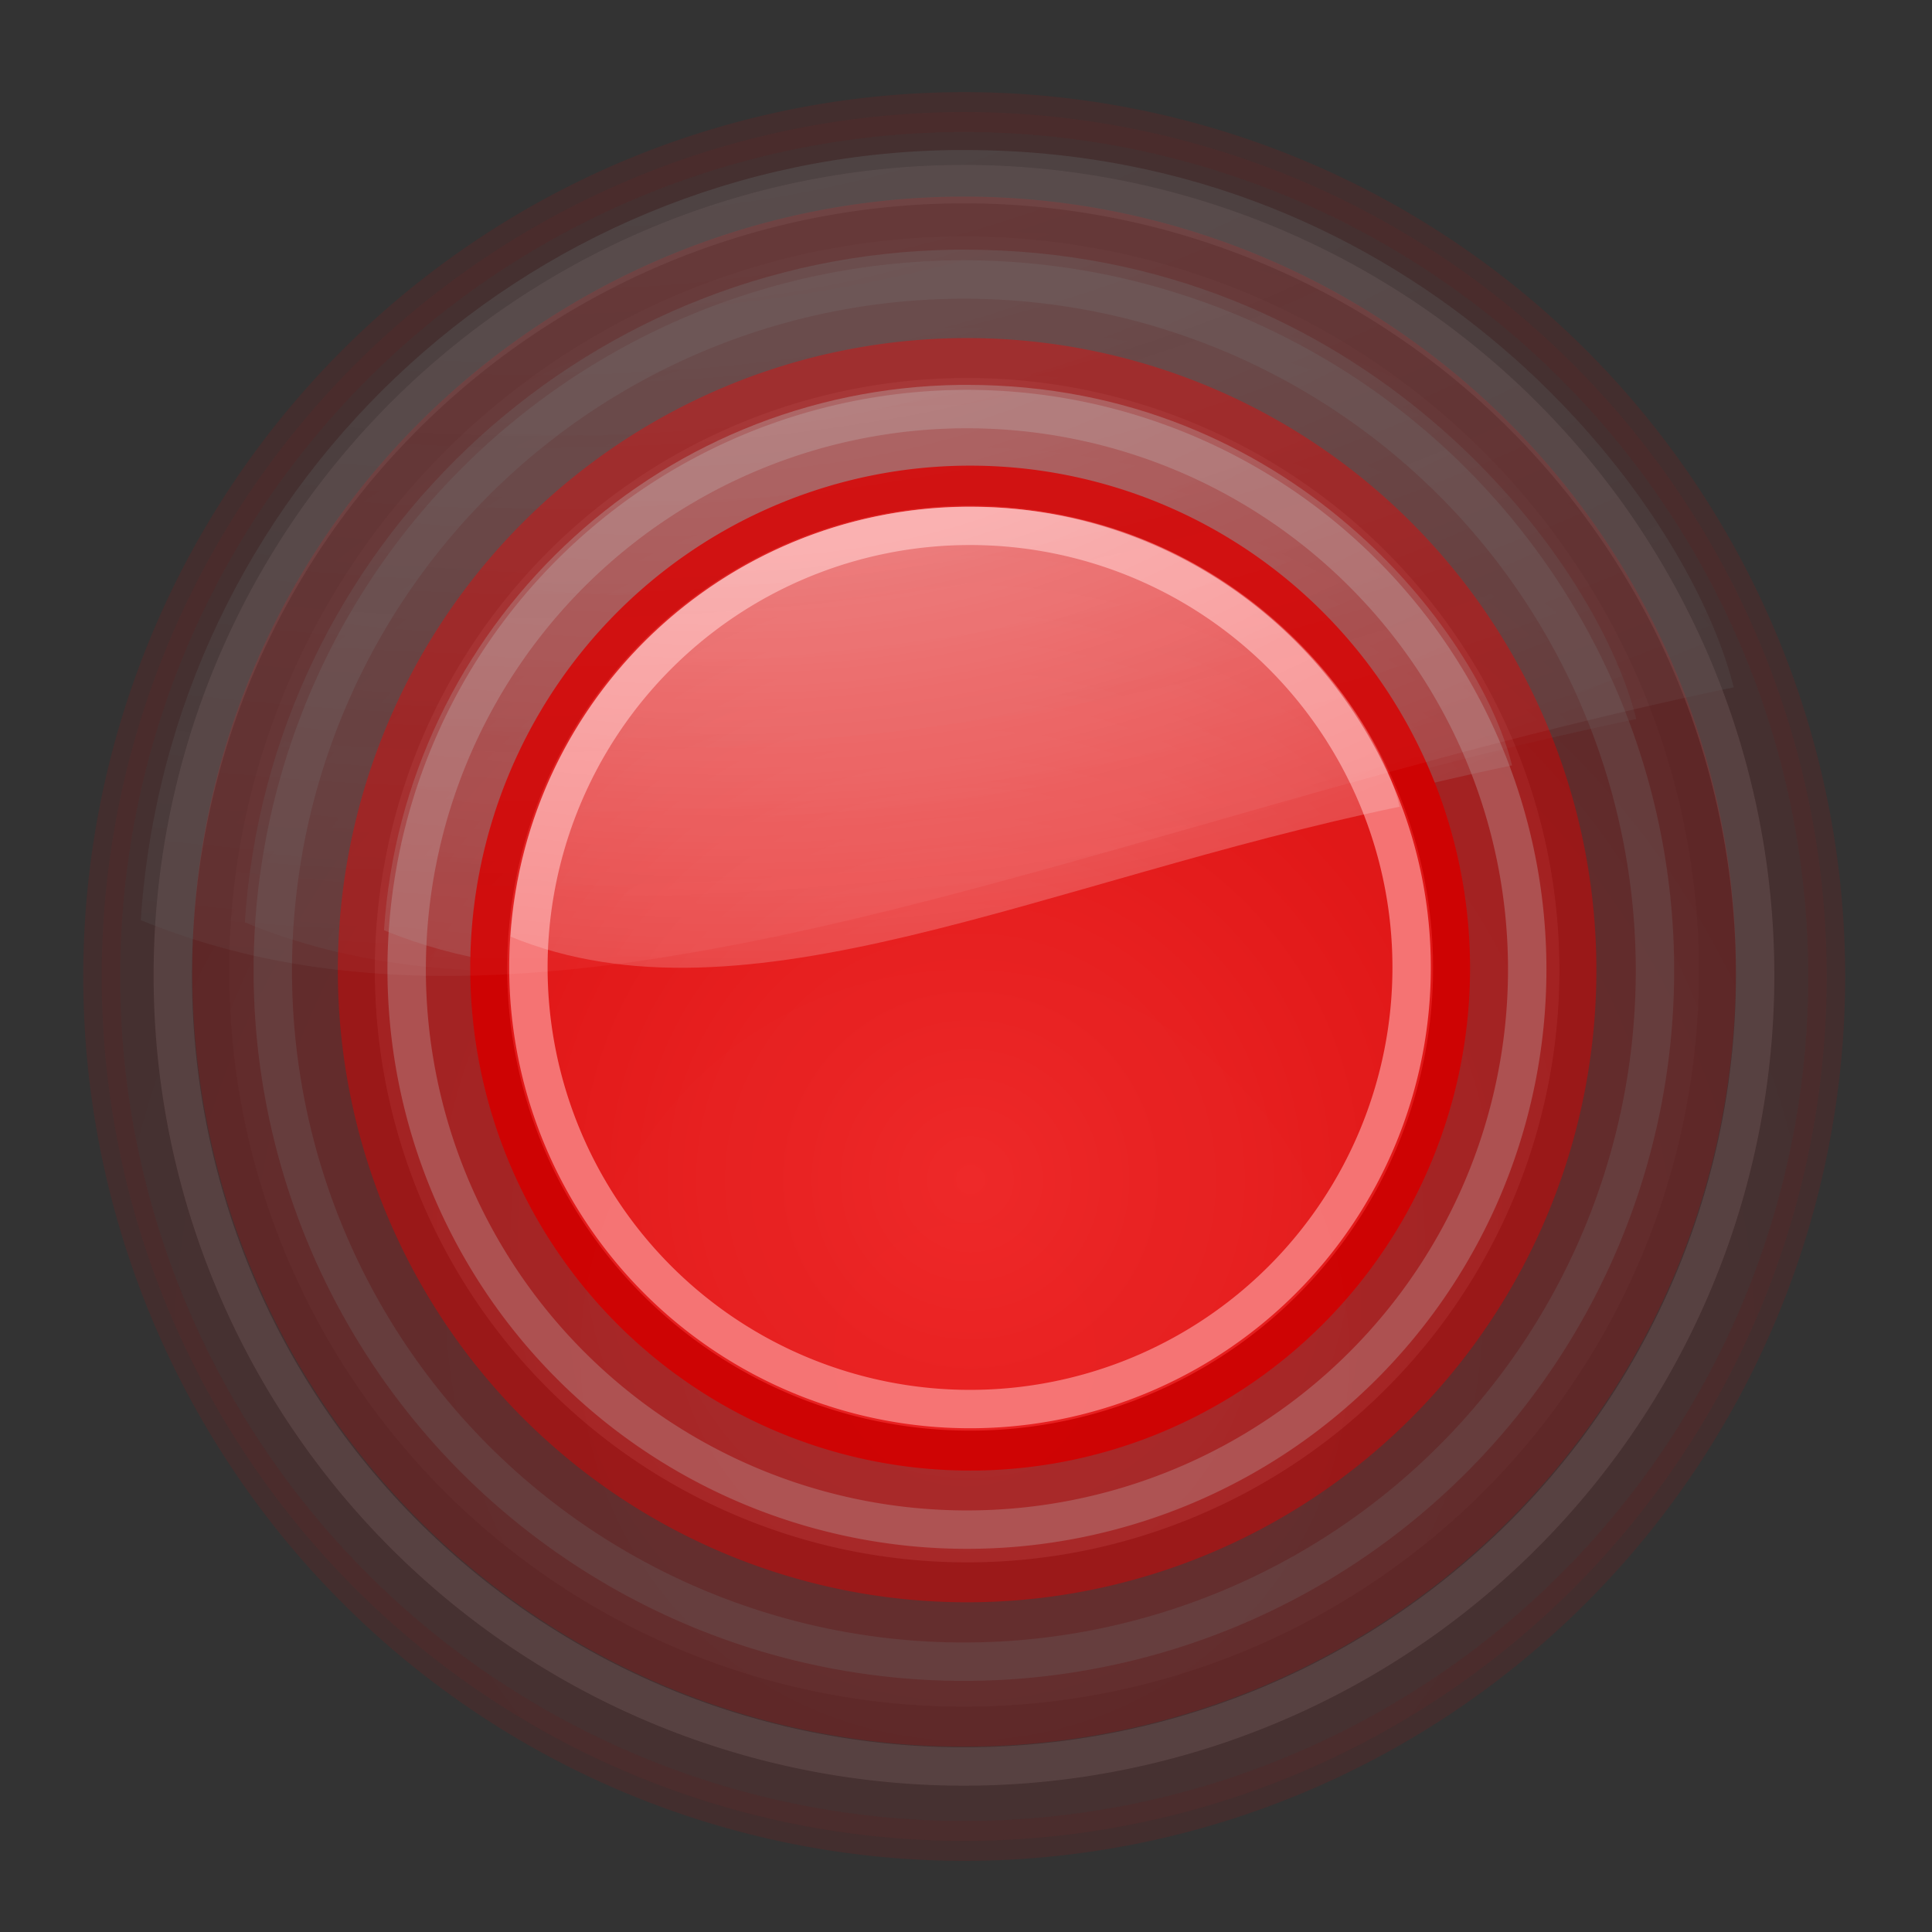 <?xml version="1.0" encoding="UTF-8" standalone="no"?>
<!-- Created with Inkscape (http://www.inkscape.org/) -->
<svg
   xmlns:dc="http://purl.org/dc/elements/1.1/"
   xmlns:cc="http://web.resource.org/cc/"
   xmlns:rdf="http://www.w3.org/1999/02/22-rdf-syntax-ns#"
   xmlns:svg="http://www.w3.org/2000/svg"
   xmlns="http://www.w3.org/2000/svg"
   xmlns:xlink="http://www.w3.org/1999/xlink"
   xmlns:sodipodi="http://sodipodi.sourceforge.net/DTD/sodipodi-0.dtd"
   xmlns:inkscape="http://www.inkscape.org/namespaces/inkscape"
   inkscape:export-ydpi="93.75"
   inkscape:export-xdpi="93.75"
   inkscape:export-filename="/home/tsunami/Documentos/Desktop/Cinelerra/hvirtual/plugins/blur/picon.png"
   width="256"
   height="256"
   id="svg11300"
   sodipodi:version="0.32"
   inkscape:version="0.45.1"
   sodipodi:docbase="/home/tsunami/Documentos/Programacion/Cinelerra/hvirtual/plugins/blur"
   sodipodi:docname="picon.png.svg"
   inkscape:output_extension="org.inkscape.output.svg.inkscape"
   version="1.0">
  <rect width="100%" height="100%" fill="#333333" stroke="none"/>
  <defs
     id="defs3">
    <linearGradient
       id="linearGradient3340"
       inkscape:collect="always">
      <stop
         id="stop3342"
         offset="0"
         style="stop-color:#ffffff;stop-opacity:1;" />
      <stop
         id="stop3344"
         offset="1"
         style="stop-color:#ffffff;stop-opacity:0;" />
    </linearGradient>
    <linearGradient
       id="linearGradient2257">
      <stop
         id="stop2259"
         offset="0"
         style="stop-color:#ef2929" />
      <stop
         id="stop2261"
         offset="1"
         style="stop-color:#cc0000" />
    </linearGradient>
    <radialGradient
       inkscape:collect="always"
       xlink:href="#linearGradient2257"
       id="radialGradient3130"
       gradientUnits="userSpaceOnUse"
       gradientTransform="matrix(2.366,0,0,2.203,-30.725,-34.24)"
       cx="22.5"
       cy="28.116"
       fx="22.5"
       fy="28.116"
       r="14.538" />
    <radialGradient
       inkscape:collect="always"
       xlink:href="#linearGradient3340"
       id="radialGradient3132"
       gradientUnits="userSpaceOnUse"
       gradientTransform="matrix(3.659,0,0,2.081,-60.291,13.574)"
       cx="21.929"
       cy="-3.218"
       fx="21.929"
       fy="-3.218"
       r="13" />
    <radialGradient
       inkscape:collect="always"
       xlink:href="#linearGradient2257"
       id="radialGradient3146"
       gradientUnits="userSpaceOnUse"
       gradientTransform="matrix(2.366,0,0,2.203,-30.725,-34.24)"
       cx="22.5"
       cy="28.116"
       fx="22.5"
       fy="28.116"
       r="14.538" />
    <radialGradient
       inkscape:collect="always"
       xlink:href="#linearGradient3340"
       id="radialGradient3148"
       gradientUnits="userSpaceOnUse"
       gradientTransform="matrix(3.659,0,0,2.081,-60.291,13.574)"
       cx="21.929"
       cy="-3.218"
       fx="21.929"
       fy="-3.218"
       r="13" />
    <radialGradient
       inkscape:collect="always"
       xlink:href="#linearGradient2257"
       id="radialGradient3158"
       gradientUnits="userSpaceOnUse"
       gradientTransform="matrix(2.366,0,0,2.203,-30.725,-34.24)"
       cx="22.5"
       cy="28.116"
       fx="22.5"
       fy="28.116"
       r="14.538" />
    <radialGradient
       inkscape:collect="always"
       xlink:href="#linearGradient3340"
       id="radialGradient3160"
       gradientUnits="userSpaceOnUse"
       gradientTransform="matrix(3.659,0,0,2.081,-60.291,13.574)"
       cx="21.929"
       cy="-3.218"
       fx="21.929"
       fy="-3.218"
       r="13" />
    <radialGradient
       inkscape:collect="always"
       xlink:href="#linearGradient2257"
       id="radialGradient2229"
       gradientUnits="userSpaceOnUse"
       gradientTransform="matrix(2.366,0,0,2.203,-30.725,-34.24)"
       cx="22.5"
       cy="28.116"
       fx="22.5"
       fy="28.116"
       r="14.538" />
    <radialGradient
       inkscape:collect="always"
       xlink:href="#linearGradient3340"
       id="radialGradient2231"
       gradientUnits="userSpaceOnUse"
       gradientTransform="matrix(3.659,0,0,2.081,-60.291,13.574)"
       cx="21.929"
       cy="-3.218"
       fx="21.929"
       fy="-3.218"
       r="13" />
    <radialGradient
       inkscape:collect="always"
       xlink:href="#linearGradient2257"
       id="radialGradient2816"
       gradientUnits="userSpaceOnUse"
       gradientTransform="matrix(2.366,0,0,2.203,-30.725,-34.24)"
       cx="22.5"
       cy="28.116"
       fx="22.5"
       fy="28.116"
       r="14.538" />
    <radialGradient
       inkscape:collect="always"
       xlink:href="#linearGradient3340"
       id="radialGradient2818"
       gradientUnits="userSpaceOnUse"
       gradientTransform="matrix(3.659,0,0,2.081,-60.291,13.574)"
       cx="21.929"
       cy="-3.218"
       fx="21.929"
       fy="-3.218"
       r="13" />
    <radialGradient
       inkscape:collect="always"
       xlink:href="#linearGradient2257"
       id="radialGradient2882"
       gradientUnits="userSpaceOnUse"
       gradientTransform="matrix(2.366,0,0,2.203,-30.725,-34.24)"
       cx="22.5"
       cy="28.116"
       fx="22.5"
       fy="28.116"
       r="14.538" />
    <radialGradient
       inkscape:collect="always"
       xlink:href="#linearGradient3340"
       id="radialGradient2884"
       gradientUnits="userSpaceOnUse"
       gradientTransform="matrix(3.659,0,0,2.081,-60.291,13.574)"
       cx="21.929"
       cy="-3.218"
       fx="21.929"
       fy="-3.218"
       r="13" />
    <radialGradient
       inkscape:collect="always"
       xlink:href="#linearGradient2257"
       id="radialGradient2886"
       gradientUnits="userSpaceOnUse"
       gradientTransform="matrix(2.366,0,0,2.203,-30.725,-34.24)"
       cx="22.5"
       cy="28.116"
       fx="22.5"
       fy="28.116"
       r="14.538" />
    <radialGradient
       inkscape:collect="always"
       xlink:href="#linearGradient3340"
       id="radialGradient2888"
       gradientUnits="userSpaceOnUse"
       gradientTransform="matrix(3.659,0,0,2.081,-60.291,13.574)"
       cx="21.929"
       cy="-3.218"
       fx="21.929"
       fy="-3.218"
       r="13" />
    <radialGradient
       inkscape:collect="always"
       xlink:href="#linearGradient2257"
       id="radialGradient2890"
       gradientUnits="userSpaceOnUse"
       gradientTransform="matrix(2.366,0,0,2.203,-30.725,-34.24)"
       cx="22.5"
       cy="28.116"
       fx="22.5"
       fy="28.116"
       r="14.538" />
    <radialGradient
       inkscape:collect="always"
       xlink:href="#linearGradient3340"
       id="radialGradient2892"
       gradientUnits="userSpaceOnUse"
       gradientTransform="matrix(3.659,0,0,2.081,-60.291,13.574)"
       cx="21.929"
       cy="-3.218"
       fx="21.929"
       fy="-3.218"
       r="13" />
    <radialGradient
       inkscape:collect="always"
       xlink:href="#linearGradient2257"
       id="radialGradient2894"
       gradientUnits="userSpaceOnUse"
       gradientTransform="matrix(2.366,0,0,2.203,-30.725,-34.24)"
       cx="22.5"
       cy="28.116"
       fx="22.5"
       fy="28.116"
       r="14.538" />
    <radialGradient
       inkscape:collect="always"
       xlink:href="#linearGradient3340"
       id="radialGradient2896"
       gradientUnits="userSpaceOnUse"
       gradientTransform="matrix(3.659,0,0,2.081,-60.291,13.574)"
       cx="21.929"
       cy="-3.218"
       fx="21.929"
       fy="-3.218"
       r="13" />
  </defs>
  <sodipodi:namedview
     stroke="#ef2929"
     fill="#eeeeec"
     id="base"
     pagecolor="#ffffff"
     bordercolor="#666666"
     borderopacity="0.255"
     inkscape:pageopacity="1"
     inkscape:pageshadow="2"
     inkscape:zoom="1.5157166"
     inkscape:cx="21.158618"
     inkscape:cy="126.32874"
     inkscape:current-layer="g2210"
     showgrid="false"
     inkscape:grid-bbox="true"
     inkscape:document-units="px"
     inkscape:showpageshadow="false"
     inkscape:window-width="1270"
     inkscape:window-height="724"
     inkscape:window-x="0"
     inkscape:window-y="25"
     showguides="true"
     inkscape:guide-bbox="true"
     width="256px"
     height="256px" />
  <g
     id="layer1"
     inkscape:label="Layer 1"
     inkscape:groupmode="layer">
    <g
       id="g3150"
       transform="matrix(7.967,0,0,7.967,-80.34,-68.24)"
       style="opacity:0.19">
      <path
         transform="matrix(0.895,0,0,0.966,5.981,3.473)"
         d="M 36.5 22 A 14 13 0 1 1  8.5,22 A 14 13 0 1 1  36.5 22 z"
         sodipodi:ry="13"
         sodipodi:rx="14"
         sodipodi:cy="22"
         sodipodi:cx="22.5"
         id="path3152"
         style="color:#000000;fill:url(#radialGradient2894);fill-opacity:1;fill-rule:evenodd;stroke:#cc0000;stroke-width:0.687;stroke-linecap:square;stroke-linejoin:round;marker:none;marker-start:none;marker-mid:none;marker-end:none;stroke-miterlimit:4;stroke-dasharray:none;stroke-dashoffset:0;stroke-opacity:1;visibility:visible;display:inline;overflow:visible"
         sodipodi:type="arc" />
      <path
         transform="matrix(0.821,0,0,0.821,6.411,5.004)"
         d="M 38 24 A 14 14 0 1 1  10,24 A 14 14 0 1 1  38 24 z"
         sodipodi:ry="14"
         sodipodi:rx="14"
         sodipodi:cy="24"
         sodipodi:cx="24"
         id="path3154"
         style="color:#000000;fill:none;fill-opacity:1;fill-rule:evenodd;stroke:#f77d7d;stroke-width:0.778;stroke-linecap:square;stroke-linejoin:round;marker:none;marker-start:none;marker-mid:none;marker-end:none;stroke-miterlimit:4;stroke-dasharray:none;stroke-dashoffset:0;stroke-opacity:1;visibility:visible;display:inline;overflow:visible"
         sodipodi:type="arc" />
      <path
         sodipodi:nodetypes="cccsc"
         id="path3156"
         d="M 25.969,12.718 C 19.689,12.798 14.564,17.71 14.156,23.906 C 20.274,26.422 28.027,22.454 37.298,20.524 C 36.61,17.775 32.743,12.718 26.125,12.718 C 26.073,12.718 26.02,12.717 25.969,12.718 z "
         style="opacity:0.6;fill:url(#radialGradient2896);fill-opacity:1;fill-rule:evenodd;stroke:none;stroke-width:0.25pt;stroke-linecap:butt;stroke-linejoin:miter;stroke-opacity:1;display:inline" />
    </g>
    <g
       id="g3122"
       transform="matrix(6.459,0,0,6.459,-40.552,-31.145)"
       style="opacity:0.51">
      <path
         transform="matrix(0.895,0,0,0.966,5.981,3.473)"
         d="M 36.5 22 A 14 13 0 1 1  8.5,22 A 14 13 0 1 1  36.5 22 z"
         sodipodi:ry="13"
         sodipodi:rx="14"
         sodipodi:cy="22"
         sodipodi:cx="22.5"
         id="path3124"
         style="color:#000000;fill:url(#radialGradient2890);fill-opacity:1;fill-rule:evenodd;stroke:#cc0000;stroke-width:0.848;stroke-linecap:square;stroke-linejoin:round;marker:none;marker-start:none;marker-mid:none;marker-end:none;stroke-miterlimit:4;stroke-dasharray:none;stroke-dashoffset:0;stroke-opacity:1;visibility:visible;display:inline;overflow:visible"
         sodipodi:type="arc" />
      <path
         transform="matrix(0.821,0,0,0.821,6.411,5.004)"
         d="M 38 24 A 14 14 0 1 1  10,24 A 14 14 0 1 1  38 24 z"
         sodipodi:ry="14"
         sodipodi:rx="14"
         sodipodi:cy="24"
         sodipodi:cx="24"
         id="path3126"
         style="color:#000000;fill:none;fill-opacity:1;fill-rule:evenodd;stroke:#f77d7d;stroke-width:0.96;stroke-linecap:square;stroke-linejoin:round;marker:none;marker-start:none;marker-mid:none;marker-end:none;stroke-miterlimit:4;stroke-dasharray:none;stroke-dashoffset:0;stroke-opacity:1;visibility:visible;display:inline;overflow:visible"
         sodipodi:type="arc" />
      <path
         sodipodi:nodetypes="cccsc"
         id="path3128"
         d="M 25.969,12.718 C 19.689,12.798 14.564,17.71 14.156,23.906 C 20.274,26.422 28.027,22.454 37.298,20.524 C 36.61,17.775 32.743,12.718 26.125,12.718 C 26.073,12.718 26.02,12.717 25.969,12.718 z "
         style="opacity:0.6;fill:url(#radialGradient2892);fill-opacity:1;fill-rule:evenodd;stroke:none;stroke-width:0.25pt;stroke-linecap:butt;stroke-linejoin:miter;stroke-opacity:1;display:inline" />
    </g>
    <g
       id="g3117"
       transform="matrix(5.091,0,0,5.091,-4.419,2.404)">
      <path
         transform="matrix(0.895,0,0,0.966,5.981,3.473)"
         d="M 36.5 22 A 14 13 0 1 1  8.5,22 A 14 13 0 1 1  36.5 22 z"
         sodipodi:ry="13"
         sodipodi:rx="14"
         sodipodi:cy="22"
         sodipodi:cx="22.5"
         id="path2525"
         style="color:#000000;fill:url(#radialGradient2886);fill-opacity:1;fill-rule:evenodd;stroke:#cc0000;stroke-width:1.076;stroke-linecap:square;stroke-linejoin:round;marker:none;marker-start:none;marker-mid:none;marker-end:none;stroke-miterlimit:4;stroke-dasharray:none;stroke-dashoffset:0;stroke-opacity:1;visibility:visible;display:inline;overflow:visible"
         sodipodi:type="arc" />
      <path
         transform="matrix(0.821,0,0,0.821,6.411,5.004)"
         d="M 38 24 A 14 14 0 1 1  10,24 A 14 14 0 1 1  38 24 z"
         sodipodi:ry="14"
         sodipodi:rx="14"
         sodipodi:cy="24"
         sodipodi:cx="24"
         id="path2527"
         style="color:#000000;fill:none;fill-opacity:1;fill-rule:evenodd;stroke:#f77d7d;stroke-width:1.217;stroke-linecap:square;stroke-linejoin:round;marker:none;marker-start:none;marker-mid:none;marker-end:none;stroke-miterlimit:4;stroke-dasharray:none;stroke-dashoffset:0;stroke-opacity:1;visibility:visible;display:inline;overflow:visible"
         sodipodi:type="arc" />
      <path
         sodipodi:nodetypes="cccsc"
         id="path2529"
         d="M 25.969,12.718 C 19.689,12.798 14.564,17.71 14.156,23.906 C 20.274,26.422 28.027,22.454 37.298,20.524 C 36.61,17.775 32.743,12.718 26.125,12.718 C 26.073,12.718 26.02,12.717 25.969,12.718 z "
         style="opacity:0.6;fill:url(#radialGradient2888);fill-opacity:1;fill-rule:evenodd;stroke:none;stroke-width:0.25pt;stroke-linecap:butt;stroke-linejoin:miter;stroke-opacity:1;display:inline" />
    </g>
    <g
       style="opacity:0.19"
       transform="matrix(1.565,0,0,1.565,-56.955,-17.312)"
       id="g2210">
      <g
         id="g2811"
         transform="matrix(5.828,0,0,5.828,-34.188,-50.358)">
        <path
           transform="matrix(0.895,0,0,0.966,5.981,3.473)"
           d="M 36.5 22 A 14 13 0 1 1  8.5,22 A 14 13 0 1 1  36.5 22 z"
           sodipodi:ry="13"
           sodipodi:rx="14"
           sodipodi:cy="22"
           sodipodi:cx="22.5"
           id="path2212"
           style="opacity:0.551;color:#000000;fill:url(#radialGradient2882);fill-opacity:1;fill-rule:evenodd;stroke:#cc0000;stroke-width:0.6;stroke-linecap:square;stroke-linejoin:round;marker:none;marker-start:none;marker-mid:none;marker-end:none;stroke-miterlimit:4;stroke-dasharray:none;stroke-dashoffset:0;stroke-opacity:1;visibility:visible;display:inline;overflow:visible"
           sodipodi:type="arc" />
        <path
           transform="matrix(0.821,0,0,0.821,6.411,5.004)"
           d="M 38 24 A 14 14 0 1 1  10,24 A 14 14 0 1 1  38 24 z"
           sodipodi:ry="14"
           sodipodi:rx="14"
           sodipodi:cy="24"
           sodipodi:cx="24"
           id="path2214"
           style="color:#000000;fill:none;fill-opacity:1;fill-rule:evenodd;stroke:#f77d7d;stroke-width:0.679;stroke-linecap:square;stroke-linejoin:round;marker:none;marker-start:none;marker-mid:none;marker-end:none;stroke-miterlimit:4;stroke-dasharray:none;stroke-dashoffset:0;stroke-opacity:1;visibility:visible;display:inline;overflow:visible"
           sodipodi:type="arc" />
        <path
           sodipodi:nodetypes="cccsc"
           id="path2216"
           d="M 25.969,12.718 C 19.689,12.798 14.564,17.71 14.156,23.906 C 20.274,26.422 28.027,22.454 37.298,20.524 C 36.61,17.775 32.743,12.718 26.125,12.718 C 26.073,12.718 26.02,12.717 25.969,12.718 z "
           style="opacity:0.6;fill:url(#radialGradient2884);fill-opacity:1;fill-rule:evenodd;stroke:none;stroke-width:0.25pt;stroke-linecap:butt;stroke-linejoin:miter;stroke-opacity:1;display:inline" />
      </g>
    </g>
  </g>
</svg>
